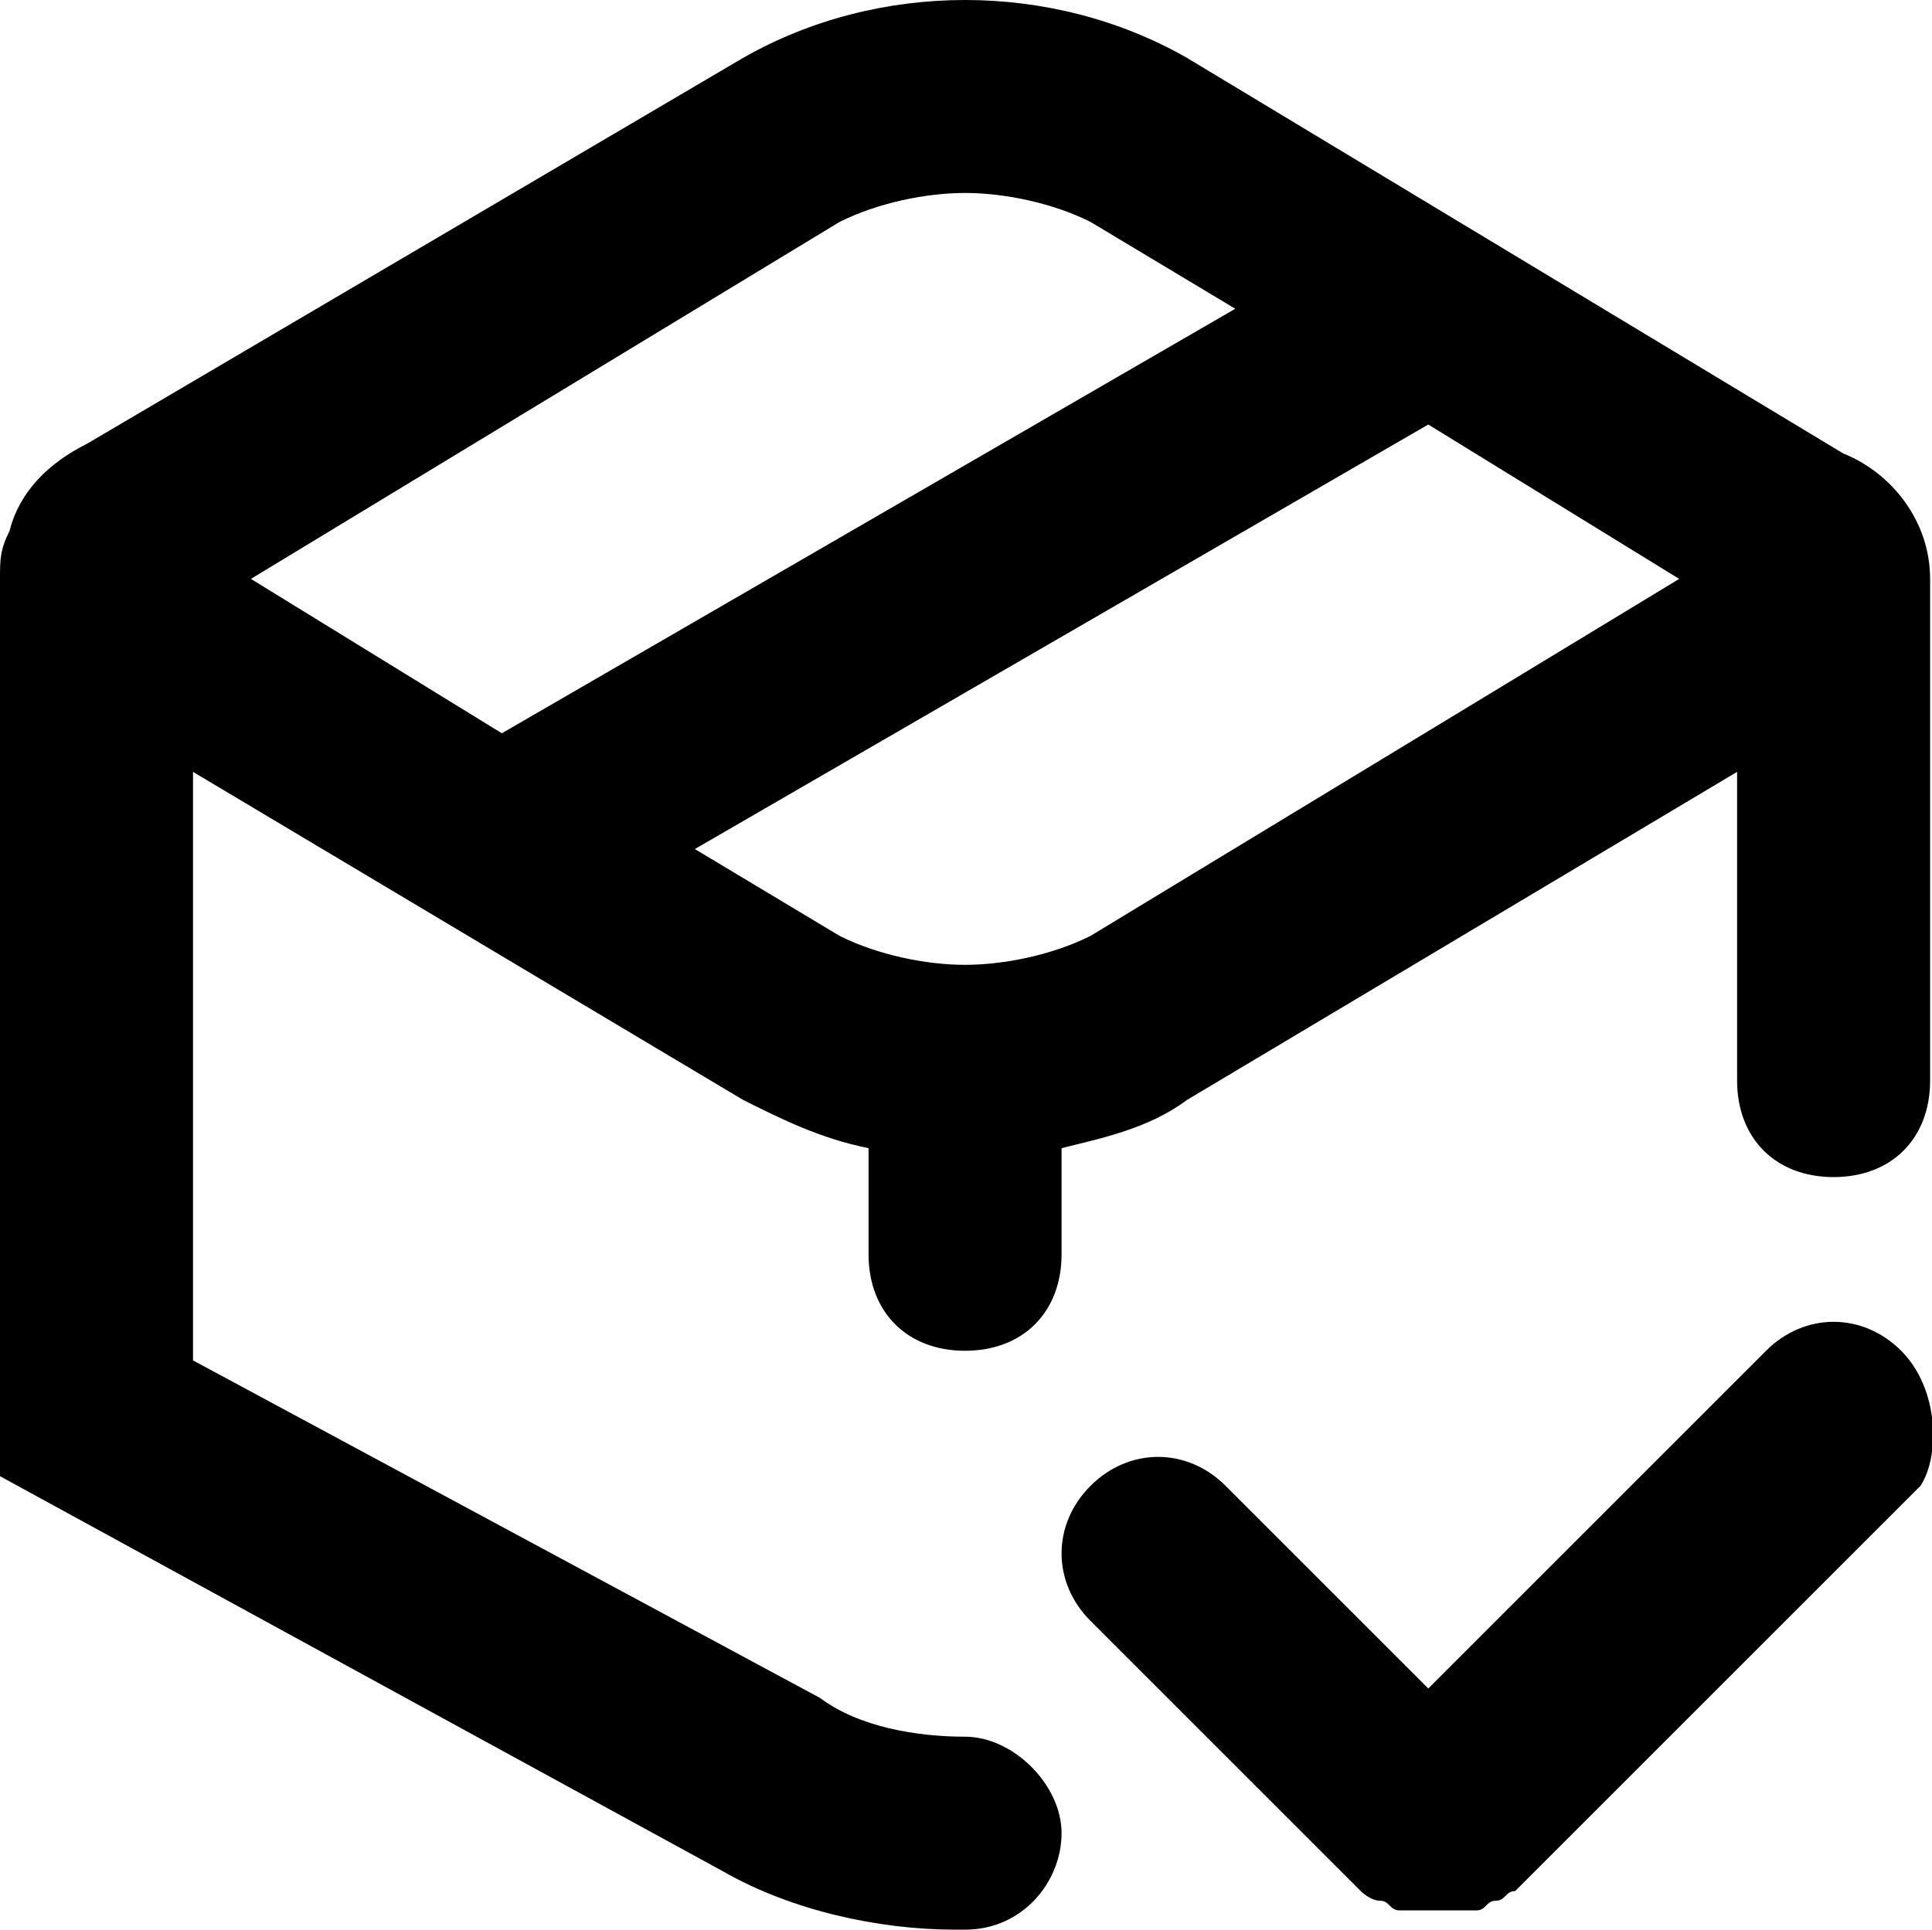 <?xml version="1.0" standalone="no"?><!DOCTYPE svg PUBLIC "-//W3C//DTD SVG 1.1//EN" "http://www.w3.org/Graphics/SVG/1.1/DTD/svg11.dtd"><svg t="1568617023714" class="icon" viewBox="0 0 1025 1024" version="1.1" xmlns="http://www.w3.org/2000/svg" p-id="1758" xmlns:xlink="http://www.w3.org/1999/xlink" width="200.195" height="200"><defs><style type="text/css"></style></defs><path d="M1024 307.2c0-30.72-20.48-56.32-46.08-66.56L629.76 30.72C593.92 10.24 552.96 0 512 0c-40.96 0-81.92 10.24-117.76 30.72l-348.16 204.8c-20.48 10.24-35.84 25.6-40.96 46.08-5.12 10.24-5.12 15.36-5.12 25.6V783.36l384 209.92c35.84 20.48 81.92 30.72 122.88 30.72h5.12c30.72 0 51.2-25.6 51.2-51.2s-25.6-51.2-51.2-51.2-56.32-5.12-76.8-20.48L102.4 721.92V409.6l291.84 174.08c20.48 10.24 40.96 20.48 66.56 25.6V665.6c0 30.72 20.48 51.2 51.2 51.2s51.2-20.48 51.2-51.2v-51.2-5.12c20.48-5.12 46.08-10.24 66.56-25.6L921.6 409.6v163.84c0 30.72 20.48 51.2 51.2 51.2s51.2-20.48 51.2-51.2V307.2zM445.44 117.76c20.48-10.24 46.08-15.36 66.56-15.36s46.08 5.12 66.56 15.36l76.8 46.08-389.12 225.28L133.12 307.2l312.32-189.44z m133.12 378.88c-20.48 10.24-46.08 15.36-66.56 15.36s-46.08-5.12-66.56-15.36l-76.8-46.08 389.12-225.28L890.88 307.2l-312.32 189.44z" p-id="1759"></path><path d="M1008.64 716.8c-20.48-20.48-51.2-20.48-71.68 0l-179.2 179.2-107.52-107.52c-20.48-20.48-51.2-20.48-71.68 0-20.48 20.48-20.48 51.2 0 71.68l143.36 143.36s5.12 5.12 10.24 5.12 5.12 5.12 10.24 5.12h40.96c5.12 0 5.12-5.12 10.24-5.12s5.12-5.12 10.24-5.12l215.04-215.04c10.24-15.36 10.24-51.2-10.24-71.68z" p-id="1760"></path></svg>